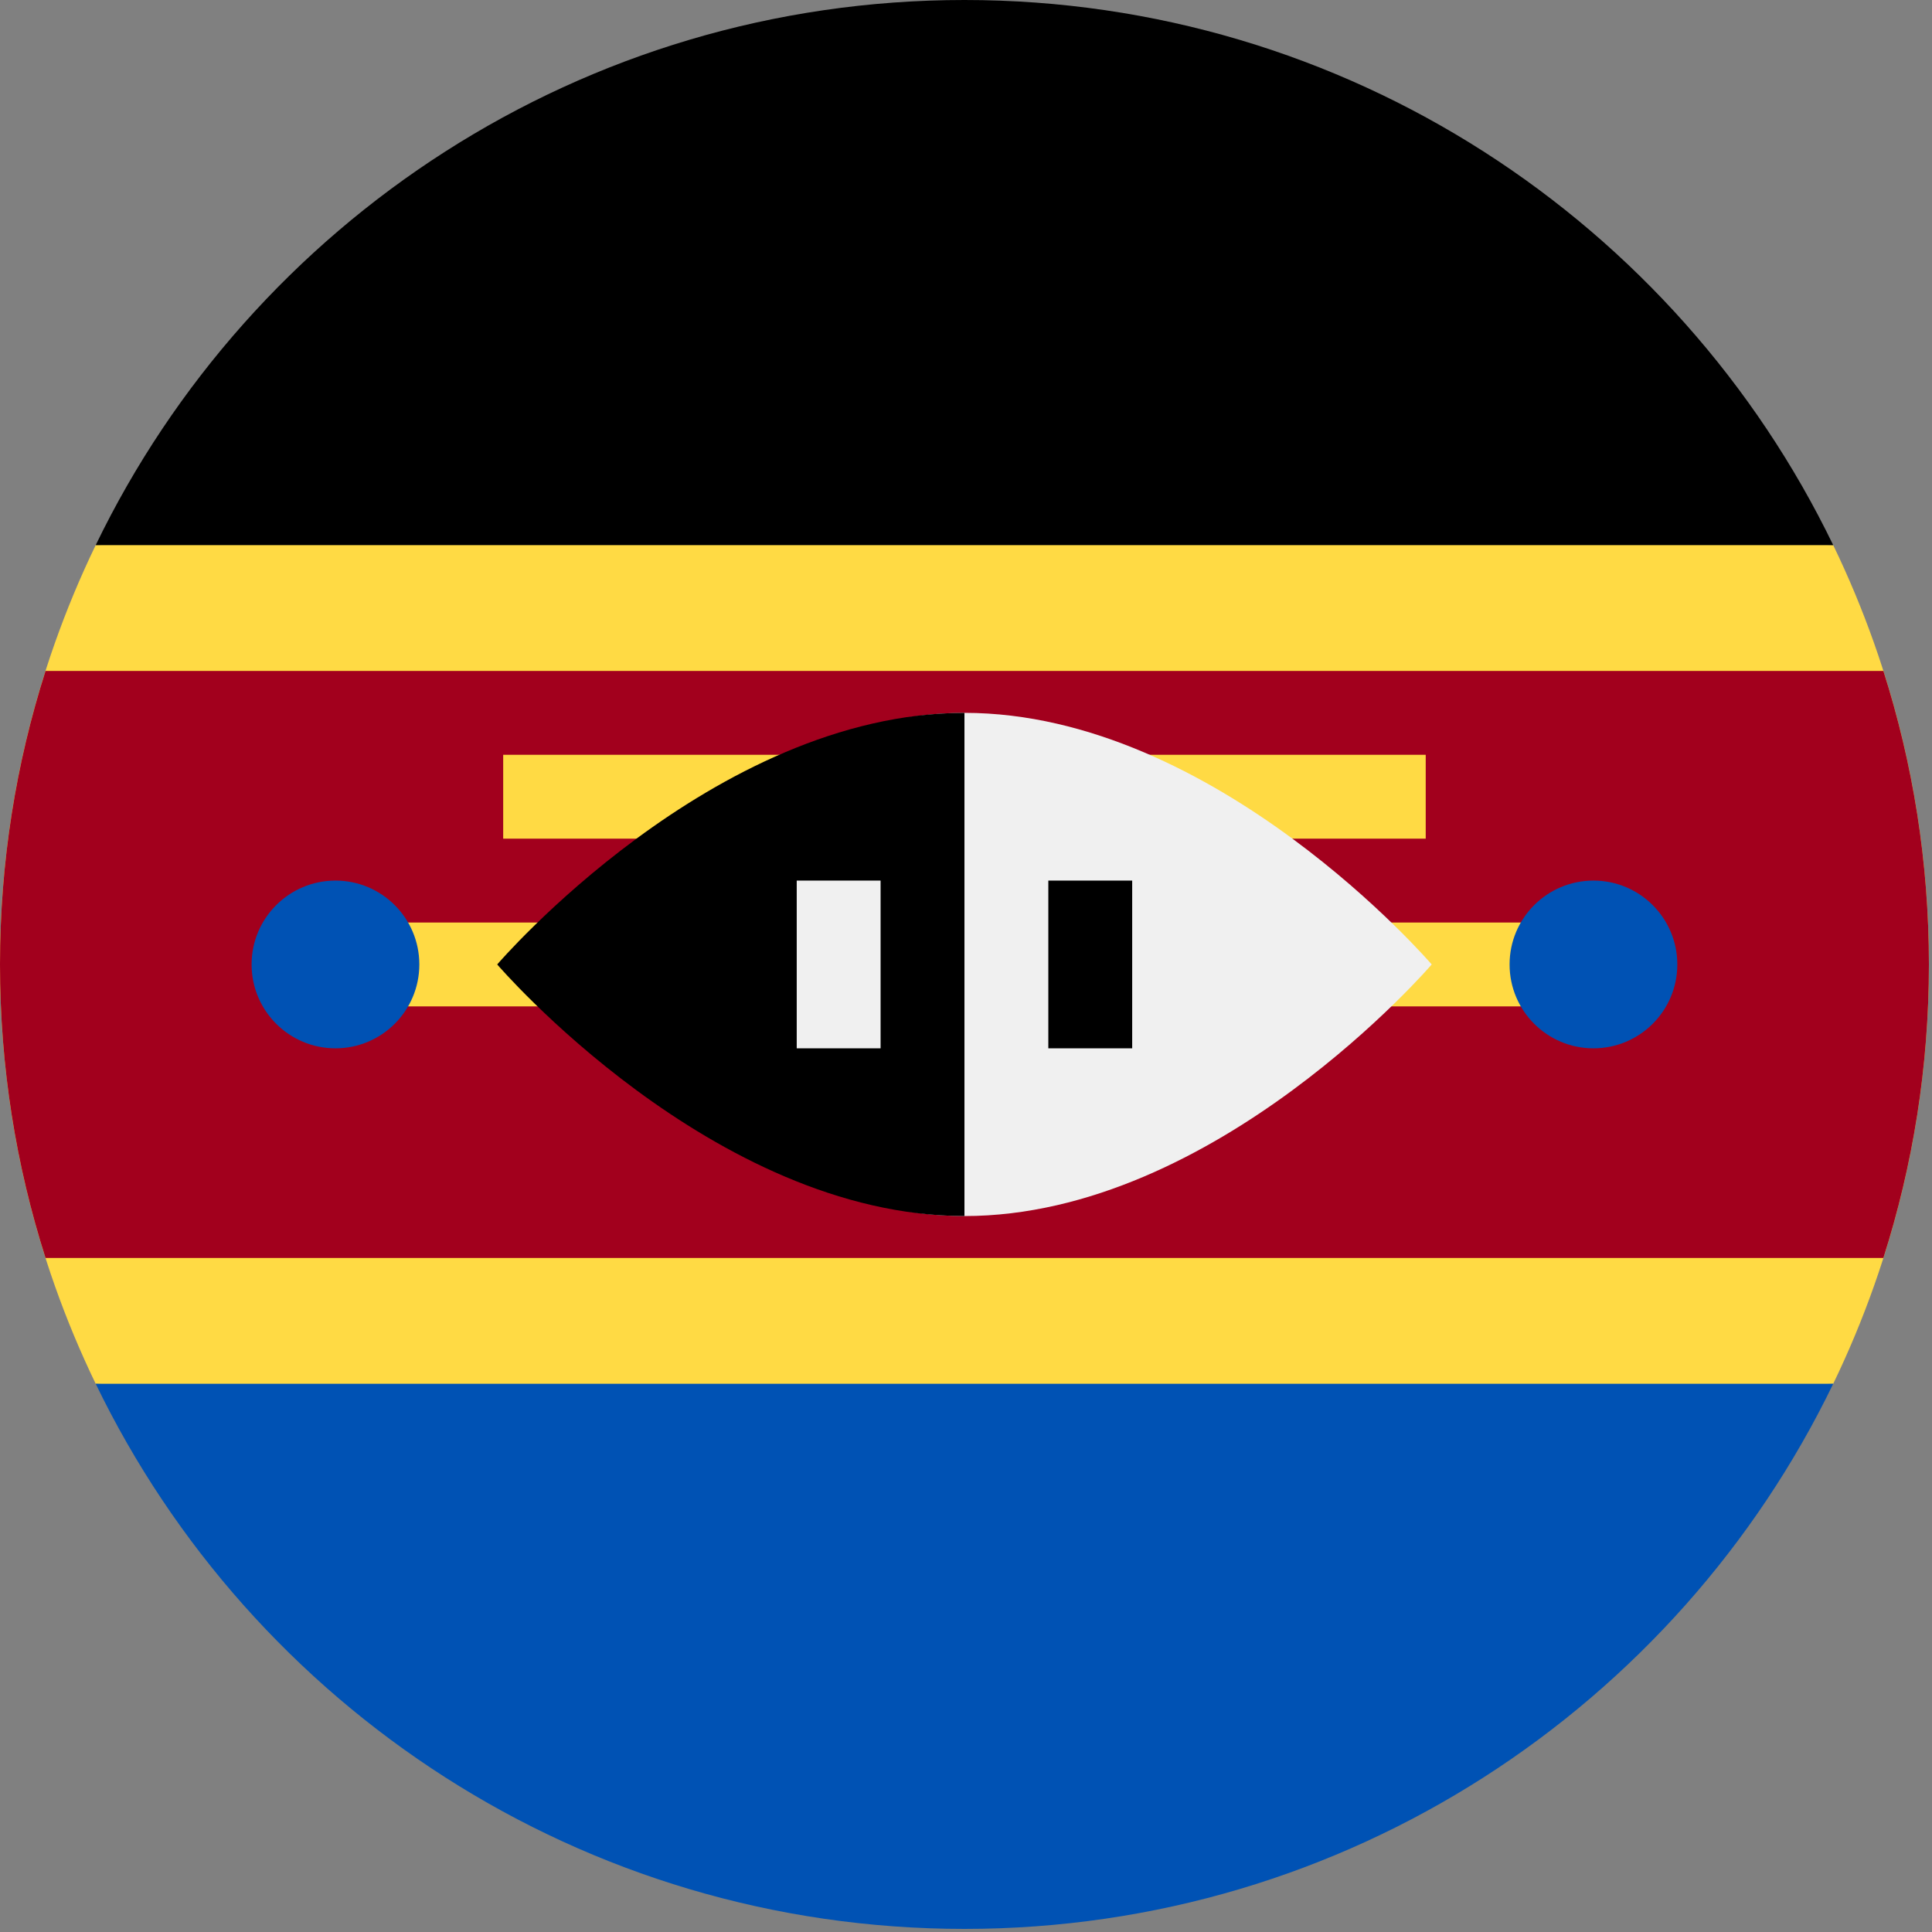 <?xml version="1.0" encoding="UTF-8"?><svg version="1.1" viewBox="0 0 20 20" xmlns="http://www.w3.org/2000/svg" xmlns:xlink="http://www.w3.org/1999/xlink"><rect x="0" y="0" width="20" height="20" fill="#808080" stroke="none"/><g transform="matrix(.039 0 0 .039 0 0)"><path fill="#FFDA44" d="M486.598 367.304c16.274-33.655 25.402-71.414 25.402-111.304 0-39.89-9.128-77.649-25.402-111.304l-230.598-11.131 -230.598 11.13c-16.274 33.656-25.402 71.415-25.402 111.305 0 39.89 9.128 77.649 25.402 111.304l230.598 11.131 230.598-11.131Z"></path><path fill="#000" d="M256 0c-101.494 0-189.19 59.065-230.598 144.696h461.195c-41.407-85.631-129.104-144.696-230.597-144.696Z"></path><path fill="#0052B4" d="M256 512c-101.494 0-189.19-59.065-230.598-144.696h461.195c-41.407 85.631-129.104 144.696-230.597 144.696Z"></path><path fill="#A2001D" d="M499.911 178.087h-487.822c-7.842 24.569-12.089 50.744-12.089 77.913 0 27.169 4.247 53.344 12.089 77.913h487.821c7.843-24.569 12.09-50.744 12.09-77.913 0-27.169-4.247-53.344-12.089-77.913Z"></path><rect width="333.913" height="22.261" x="89.043" y="244.87" fill="#FFDA44"></rect><rect width="244.87" height="22.261" x="133.565" y="200.348" fill="#FFDA44"></rect><path fill="#F0F0F0" d="M380.025 256c0 0-57.243 66.783-124.025 66.783 -66.782 0-66.783-66.783-66.783-66.783 0 0 0-66.783 66.783-66.783 66.783 0 124.025 66.783 124.025 66.783Z"></path><path fill="#000" d="M256 322.783c-66.783 0-124.025-66.783-124.025-66.783 0 0 57.242-66.783 124.025-66.783"></path><rect width="22.261" height="44.522" x="211.478" y="233.739" fill="#F0F0F0"></rect><rect width="22.261" height="44.522" x="278.261" y="233.739" fill="#000"></rect><circle cx="89.043" cy="256" r="22.261" fill="#0052B4"></circle><circle cx="422.957" cy="256" r="22.261" fill="#0052B4"></circle></g></svg>